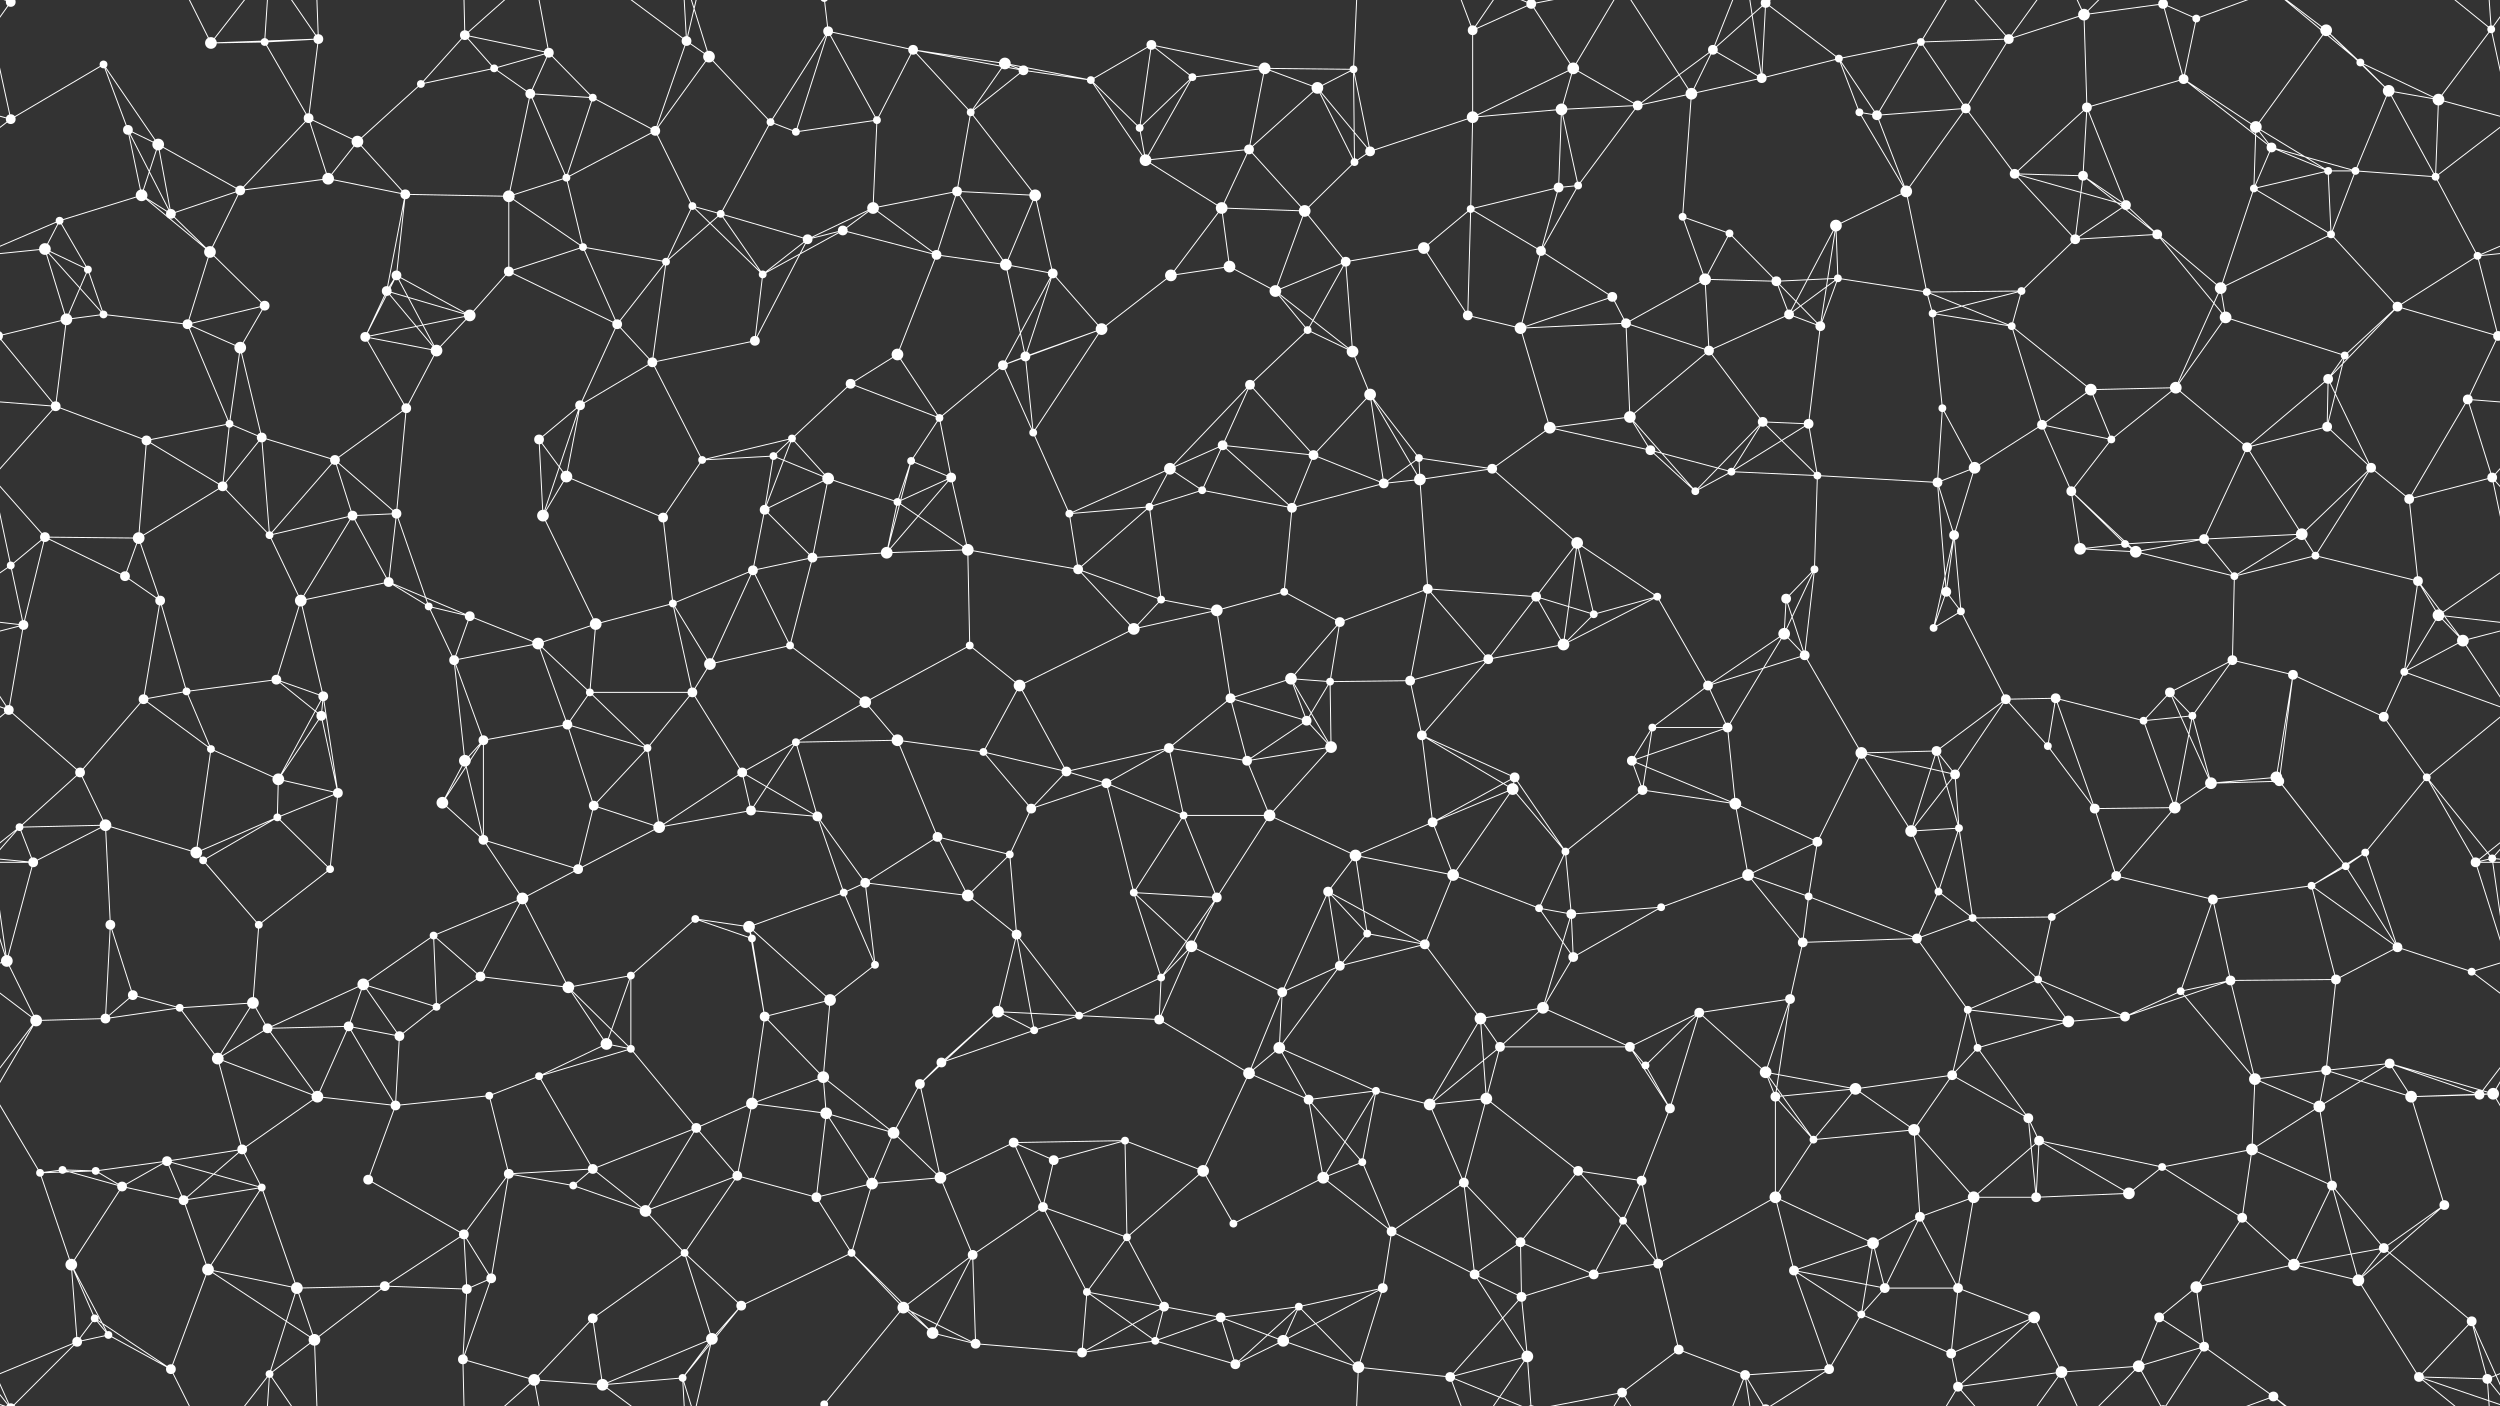 <svg xmlns="http://www.w3.org/2000/svg" width="2560" height="1440" fill="#fff"><rect width="100%" height="100%" fill="#333333" stroke="none"/><circle cx="11" cy="2" r="5"/><circle cx="11" cy="1442" r="5"/><circle cx="106" cy="66" r="4"/><circle cx="216" cy="44" r="6"/><circle cx="271" cy="43" r="4"/><circle cx="326" cy="40" r="5"/><circle cx="476" cy="36" r="5"/><circle cx="506" cy="70" r="4"/><circle cx="562" cy="54" r="5"/><circle cx="703" cy="42" r="5"/><circle cx="726" cy="58" r="6"/><circle cx="848" cy="32" r="5"/><circle cx="935" cy="51" r="5"/><circle cx="1029" cy="65" r="6"/><circle cx="1048" cy="72" r="5"/><circle cx="1179" cy="46" r="5"/><circle cx="1221" cy="79" r="4"/><circle cx="1295" cy="70" r="6"/><circle cx="1386" cy="71" r="4"/><circle cx="1508" cy="31" r="5"/><circle cx="1568" cy="4" r="5"/><circle cx="1568" cy="1444" r="5"/><circle cx="1611" cy="70" r="6"/><circle cx="1754" cy="51" r="5"/><circle cx="1808" cy="3" r="5"/><circle cx="1808" cy="1443" r="5"/><circle cx="1883" cy="60" r="4"/><circle cx="1967" cy="43" r="4"/><circle cx="2057" cy="40" r="5"/><circle cx="2134" cy="15" r="6"/><circle cx="2215" cy="4" r="5"/><circle cx="2215" cy="1444" r="5"/><circle cx="2249" cy="19" r="4"/><circle cx="2382" cy="31" r="6"/><circle cx="2417" cy="64" r="4"/><circle cx="2551" cy="30" r="4"/><circle cx="11" cy="122" r="5"/><circle cx="131" cy="133" r="5"/><circle cx="162" cy="148" r="6"/><circle cx="316" cy="121" r="5"/><circle cx="366" cy="145" r="6"/><circle cx="431" cy="86" r="4"/><circle cx="543" cy="96" r="5"/><circle cx="607" cy="100" r="4"/><circle cx="671" cy="134" r="5"/><circle cx="789" cy="125" r="4"/><circle cx="815" cy="135" r="4"/><circle cx="898" cy="123" r="4"/><circle cx="994" cy="115" r="4"/><circle cx="1117" cy="82" r="4"/><circle cx="1167" cy="131" r="4"/><circle cx="1279" cy="153" r="5"/><circle cx="1349" cy="90" r="6"/><circle cx="1403" cy="155" r="5"/><circle cx="1508" cy="120" r="6"/><circle cx="1599" cy="112" r="6"/><circle cx="1677" cy="108" r="5"/><circle cx="1732" cy="96" r="6"/><circle cx="1804" cy="80" r="5"/><circle cx="1904" cy="115" r="4"/><circle cx="1922" cy="118" r="5"/><circle cx="2013" cy="111" r="5"/><circle cx="2137" cy="110" r="5"/><circle cx="2236" cy="81" r="5"/><circle cx="2310" cy="130" r="6"/><circle cx="2326" cy="151" r="5"/><circle cx="2446" cy="93" r="6"/><circle cx="2497" cy="102" r="6"/><circle cx="61" cy="226" r="4"/><circle cx="145" cy="200" r="6"/><circle cx="175" cy="219" r="5"/><circle cx="246" cy="195" r="5"/><circle cx="336" cy="183" r="6"/><circle cx="415" cy="199" r="5"/><circle cx="521" cy="201" r="6"/><circle cx="580" cy="182" r="4"/><circle cx="709" cy="211" r="4"/><circle cx="738" cy="219" r="4"/><circle cx="863" cy="236" r="5"/><circle cx="894" cy="213" r="6"/><circle cx="980" cy="196" r="5"/><circle cx="1060" cy="200" r="6"/><circle cx="1173" cy="164" r="6"/><circle cx="1251" cy="213" r="6"/><circle cx="1336" cy="216" r="6"/><circle cx="1387" cy="166" r="4"/><circle cx="1506" cy="214" r="4"/><circle cx="1596" cy="192" r="5"/><circle cx="1616" cy="190" r="4"/><circle cx="1723" cy="222" r="4"/><circle cx="1771" cy="239" r="4"/><circle cx="1880" cy="231" r="6"/><circle cx="1952" cy="196" r="6"/><circle cx="2063" cy="178" r="5"/><circle cx="2133" cy="180" r="5"/><circle cx="2177" cy="210" r="5"/><circle cx="2308" cy="193" r="4"/><circle cx="2384" cy="175" r="4"/><circle cx="2412" cy="175" r="4"/><circle cx="2494" cy="181" r="4"/><circle cx="46" cy="255" r="6"/><circle cx="90" cy="276" r="4"/><circle cx="215" cy="258" r="6"/><circle cx="271" cy="313" r="5"/><circle cx="396" cy="298" r="5"/><circle cx="406" cy="282" r="5"/><circle cx="521" cy="278" r="5"/><circle cx="597" cy="253" r="4"/><circle cx="682" cy="268" r="4"/><circle cx="781" cy="281" r="4"/><circle cx="827" cy="245" r="5"/><circle cx="959" cy="261" r="5"/><circle cx="1030" cy="271" r="6"/><circle cx="1078" cy="280" r="5"/><circle cx="1199" cy="282" r="6"/><circle cx="1259" cy="273" r="6"/><circle cx="1306" cy="298" r="6"/><circle cx="1378" cy="268" r="5"/><circle cx="1458" cy="254" r="6"/><circle cx="1578" cy="257" r="5"/><circle cx="1651" cy="304" r="5"/><circle cx="1746" cy="286" r="6"/><circle cx="1819" cy="288" r="5"/><circle cx="1882" cy="285" r="4"/><circle cx="1973" cy="299" r="4"/><circle cx="2070" cy="298" r="4"/><circle cx="2125" cy="245" r="5"/><circle cx="2209" cy="240" r="5"/><circle cx="2274" cy="295" r="6"/><circle cx="2387" cy="240" r="4"/><circle cx="2455" cy="314" r="5"/><circle cx="2537" cy="262" r="4"/><circle cx="68" cy="327" r="6"/><circle cx="106" cy="322" r="4"/><circle cx="192" cy="332" r="5"/><circle cx="246" cy="356" r="6"/><circle cx="374" cy="345" r="5"/><circle cx="447" cy="359" r="6"/><circle cx="481" cy="323" r="6"/><circle cx="632" cy="332" r="5"/><circle cx="668" cy="371" r="5"/><circle cx="773" cy="349" r="5"/><circle cx="871" cy="393" r="5"/><circle cx="919" cy="363" r="6"/><circle cx="1027" cy="374" r="5"/><circle cx="1050" cy="365" r="5"/><circle cx="1128" cy="337" r="6"/><circle cx="1280" cy="394" r="5"/><circle cx="1339" cy="338" r="4"/><circle cx="1385" cy="360" r="6"/><circle cx="1503" cy="323" r="5"/><circle cx="1557" cy="336" r="6"/><circle cx="1665" cy="331" r="5"/><circle cx="1750" cy="359" r="5"/><circle cx="1832" cy="322" r="5"/><circle cx="1864" cy="334" r="5"/><circle cx="1979" cy="321" r="4"/><circle cx="2060" cy="334" r="4"/><circle cx="2141" cy="399" r="6"/><circle cx="2228" cy="397" r="6"/><circle cx="2279" cy="325" r="6"/><circle cx="2384" cy="388" r="5"/><circle cx="2401" cy="364" r="4"/><circle cx="2558" cy="344" r="5"/><circle cx="-2" cy="344" r="5"/><circle cx="57" cy="416" r="5"/><circle cx="150" cy="451" r="5"/><circle cx="235" cy="434" r="4"/><circle cx="268" cy="448" r="5"/><circle cx="343" cy="471" r="5"/><circle cx="416" cy="418" r="5"/><circle cx="552" cy="450" r="5"/><circle cx="594" cy="415" r="5"/><circle cx="719" cy="471" r="4"/><circle cx="792" cy="467" r="4"/><circle cx="811" cy="449" r="4"/><circle cx="933" cy="472" r="4"/><circle cx="962" cy="428" r="4"/><circle cx="1058" cy="443" r="4"/><circle cx="1198" cy="480" r="6"/><circle cx="1252" cy="456" r="5"/><circle cx="1345" cy="466" r="5"/><circle cx="1403" cy="404" r="6"/><circle cx="1453" cy="469" r="4"/><circle cx="1587" cy="438" r="6"/><circle cx="1669" cy="427" r="6"/><circle cx="1690" cy="461" r="5"/><circle cx="1805" cy="432" r="5"/><circle cx="1852" cy="434" r="5"/><circle cx="1989" cy="418" r="4"/><circle cx="2022" cy="479" r="6"/><circle cx="2091" cy="435" r="5"/><circle cx="2162" cy="450" r="4"/><circle cx="2301" cy="458" r="5"/><circle cx="2383" cy="437" r="5"/><circle cx="2428" cy="479" r="5"/><circle cx="2527" cy="409" r="5"/><circle cx="46" cy="550" r="5"/><circle cx="142" cy="551" r="6"/><circle cx="228" cy="498" r="5"/><circle cx="276" cy="548" r="4"/><circle cx="361" cy="528" r="5"/><circle cx="406" cy="526" r="5"/><circle cx="556" cy="528" r="6"/><circle cx="580" cy="488" r="6"/><circle cx="679" cy="530" r="5"/><circle cx="783" cy="522" r="5"/><circle cx="848" cy="490" r="6"/><circle cx="919" cy="514" r="4"/><circle cx="974" cy="489" r="5"/><circle cx="1095" cy="526" r="4"/><circle cx="1177" cy="519" r="4"/><circle cx="1231" cy="502" r="4"/><circle cx="1323" cy="520" r="5"/><circle cx="1417" cy="495" r="5"/><circle cx="1454" cy="491" r="6"/><circle cx="1528" cy="480" r="5"/><circle cx="1615" cy="556" r="6"/><circle cx="1736" cy="503" r="4"/><circle cx="1773" cy="483" r="4"/><circle cx="1861" cy="487" r="4"/><circle cx="1984" cy="494" r="5"/><circle cx="2001" cy="548" r="5"/><circle cx="2121" cy="503" r="5"/><circle cx="2176" cy="557" r="4"/><circle cx="2257" cy="552" r="5"/><circle cx="2357" cy="547" r="6"/><circle cx="2467" cy="511" r="5"/><circle cx="2552" cy="489" r="5"/><circle cx="11" cy="579" r="4"/><circle cx="128" cy="590" r="5"/><circle cx="164" cy="615" r="5"/><circle cx="308" cy="615" r="6"/><circle cx="398" cy="596" r="5"/><circle cx="439" cy="621" r="4"/><circle cx="481" cy="631" r="5"/><circle cx="610" cy="639" r="6"/><circle cx="689" cy="618" r="4"/><circle cx="771" cy="584" r="5"/><circle cx="832" cy="571" r="5"/><circle cx="908" cy="566" r="6"/><circle cx="991" cy="563" r="6"/><circle cx="1104" cy="583" r="5"/><circle cx="1189" cy="614" r="4"/><circle cx="1246" cy="625" r="6"/><circle cx="1315" cy="606" r="4"/><circle cx="1372" cy="637" r="5"/><circle cx="1462" cy="603" r="5"/><circle cx="1573" cy="611" r="5"/><circle cx="1632" cy="629" r="4"/><circle cx="1697" cy="611" r="4"/><circle cx="1829" cy="613" r="5"/><circle cx="1858" cy="583" r="4"/><circle cx="1993" cy="606" r="5"/><circle cx="2008" cy="626" r="4"/><circle cx="2130" cy="562" r="6"/><circle cx="2187" cy="565" r="6"/><circle cx="2288" cy="590" r="4"/><circle cx="2371" cy="569" r="4"/><circle cx="2476" cy="595" r="5"/><circle cx="2497" cy="630" r="6"/><circle cx="24" cy="640" r="5"/><circle cx="147" cy="716" r="5"/><circle cx="191" cy="708" r="4"/><circle cx="283" cy="696" r="5"/><circle cx="331" cy="713" r="5"/><circle cx="465" cy="676" r="5"/><circle cx="551" cy="659" r="6"/><circle cx="604" cy="709" r="4"/><circle cx="709" cy="709" r="5"/><circle cx="727" cy="680" r="6"/><circle cx="809" cy="661" r="4"/><circle cx="886" cy="719" r="6"/><circle cx="993" cy="661" r="4"/><circle cx="1044" cy="702" r="6"/><circle cx="1161" cy="644" r="6"/><circle cx="1260" cy="715" r="5"/><circle cx="1322" cy="695" r="6"/><circle cx="1362" cy="698" r="4"/><circle cx="1444" cy="697" r="5"/><circle cx="1524" cy="675" r="5"/><circle cx="1601" cy="660" r="6"/><circle cx="1749" cy="702" r="5"/><circle cx="1827" cy="649" r="6"/><circle cx="1848" cy="671" r="5"/><circle cx="1980" cy="643" r="4"/><circle cx="2054" cy="716" r="5"/><circle cx="2105" cy="715" r="5"/><circle cx="2222" cy="709" r="5"/><circle cx="2286" cy="676" r="5"/><circle cx="2348" cy="691" r="5"/><circle cx="2462" cy="688" r="4"/><circle cx="2522" cy="656" r="6"/><circle cx="9" cy="727" r="5"/><circle cx="82" cy="791" r="5"/><circle cx="216" cy="767" r="4"/><circle cx="285" cy="798" r="6"/><circle cx="329" cy="733" r="5"/><circle cx="476" cy="779" r="6"/><circle cx="495" cy="758" r="5"/><circle cx="581" cy="742" r="5"/><circle cx="663" cy="766" r="4"/><circle cx="760" cy="791" r="5"/><circle cx="815" cy="760" r="4"/><circle cx="919" cy="758" r="6"/><circle cx="1007" cy="770" r="4"/><circle cx="1092" cy="790" r="5"/><circle cx="1197" cy="766" r="5"/><circle cx="1277" cy="779" r="5"/><circle cx="1338" cy="738" r="5"/><circle cx="1363" cy="765" r="6"/><circle cx="1456" cy="753" r="5"/><circle cx="1551" cy="796" r="5"/><circle cx="1671" cy="779" r="5"/><circle cx="1692" cy="745" r="4"/><circle cx="1769" cy="745" r="5"/><circle cx="1906" cy="771" r="6"/><circle cx="1983" cy="769" r="5"/><circle cx="2002" cy="793" r="5"/><circle cx="2097" cy="764" r="4"/><circle cx="2195" cy="738" r="4"/><circle cx="2245" cy="733" r="4"/><circle cx="2331" cy="796" r="6"/><circle cx="2441" cy="734" r="5"/><circle cx="2485" cy="796" r="4"/><circle cx="20" cy="847" r="4"/><circle cx="108" cy="845" r="6"/><circle cx="201" cy="873" r="6"/><circle cx="284" cy="837" r="4"/><circle cx="346" cy="812" r="5"/><circle cx="453" cy="822" r="6"/><circle cx="495" cy="860" r="5"/><circle cx="608" cy="825" r="5"/><circle cx="675" cy="847" r="6"/><circle cx="769" cy="830" r="5"/><circle cx="837" cy="836" r="5"/><circle cx="960" cy="857" r="5"/><circle cx="1034" cy="875" r="4"/><circle cx="1056" cy="828" r="5"/><circle cx="1133" cy="802" r="5"/><circle cx="1212" cy="835" r="4"/><circle cx="1300" cy="835" r="6"/><circle cx="1388" cy="876" r="6"/><circle cx="1467" cy="842" r="5"/><circle cx="1549" cy="808" r="6"/><circle cx="1603" cy="872" r="4"/><circle cx="1682" cy="809" r="5"/><circle cx="1777" cy="823" r="6"/><circle cx="1861" cy="862" r="5"/><circle cx="1957" cy="851" r="6"/><circle cx="2006" cy="848" r="4"/><circle cx="2145" cy="828" r="5"/><circle cx="2227" cy="827" r="6"/><circle cx="2264" cy="802" r="6"/><circle cx="2334" cy="800" r="5"/><circle cx="2422" cy="873" r="4"/><circle cx="2552" cy="879" r="4"/><circle cx="34" cy="883" r="5"/><circle cx="113" cy="947" r="5"/><circle cx="208" cy="881" r="4"/><circle cx="265" cy="947" r="4"/><circle cx="338" cy="890" r="4"/><circle cx="444" cy="958" r="4"/><circle cx="535" cy="920" r="6"/><circle cx="592" cy="890" r="5"/><circle cx="712" cy="941" r="4"/><circle cx="767" cy="949" r="6"/><circle cx="864" cy="914" r="4"/><circle cx="886" cy="904" r="5"/><circle cx="991" cy="917" r="6"/><circle cx="1041" cy="957" r="5"/><circle cx="1161" cy="914" r="4"/><circle cx="1246" cy="919" r="5"/><circle cx="1360" cy="913" r="5"/><circle cx="1400" cy="956" r="4"/><circle cx="1488" cy="896" r="6"/><circle cx="1576" cy="930" r="4"/><circle cx="1609" cy="936" r="5"/><circle cx="1701" cy="929" r="4"/><circle cx="1790" cy="896" r="6"/><circle cx="1852" cy="918" r="4"/><circle cx="1985" cy="913" r="4"/><circle cx="2020" cy="940" r="4"/><circle cx="2101" cy="939" r="4"/><circle cx="2167" cy="897" r="5"/><circle cx="2266" cy="921" r="5"/><circle cx="2367" cy="907" r="4"/><circle cx="2402" cy="887" r="4"/><circle cx="2535" cy="883" r="5"/><circle cx="7" cy="984" r="6"/><circle cx="136" cy="1019" r="5"/><circle cx="184" cy="1032" r="4"/><circle cx="259" cy="1027" r="6"/><circle cx="372" cy="1008" r="6"/><circle cx="447" cy="1031" r="4"/><circle cx="492" cy="1000" r="5"/><circle cx="582" cy="1011" r="6"/><circle cx="646" cy="999" r="4"/><circle cx="770" cy="961" r="4"/><circle cx="850" cy="1024" r="6"/><circle cx="896" cy="988" r="4"/><circle cx="1022" cy="1036" r="6"/><circle cx="1105" cy="1040" r="4"/><circle cx="1189" cy="1001" r="4"/><circle cx="1220" cy="969" r="6"/><circle cx="1313" cy="1016" r="5"/><circle cx="1372" cy="989" r="5"/><circle cx="1459" cy="967" r="5"/><circle cx="1580" cy="1032" r="6"/><circle cx="1611" cy="980" r="5"/><circle cx="1740" cy="1037" r="5"/><circle cx="1833" cy="1023" r="5"/><circle cx="1846" cy="965" r="5"/><circle cx="1963" cy="961" r="5"/><circle cx="2015" cy="1034" r="4"/><circle cx="2087" cy="1003" r="4"/><circle cx="2233" cy="1015" r="4"/><circle cx="2284" cy="1004" r="5"/><circle cx="2392" cy="1003" r="5"/><circle cx="2455" cy="970" r="5"/><circle cx="2531" cy="995" r="4"/><circle cx="37" cy="1045" r="6"/><circle cx="108" cy="1043" r="5"/><circle cx="223" cy="1084" r="6"/><circle cx="274" cy="1053" r="5"/><circle cx="357" cy="1051" r="5"/><circle cx="409" cy="1061" r="5"/><circle cx="552" cy="1102" r="4"/><circle cx="621" cy="1069" r="6"/><circle cx="646" cy="1074" r="4"/><circle cx="783" cy="1041" r="5"/><circle cx="843" cy="1103" r="6"/><circle cx="942" cy="1110" r="5"/><circle cx="964" cy="1088" r="5"/><circle cx="1059" cy="1055" r="4"/><circle cx="1187" cy="1044" r="5"/><circle cx="1279" cy="1099" r="6"/><circle cx="1310" cy="1073" r="6"/><circle cx="1409" cy="1117" r="4"/><circle cx="1516" cy="1043" r="6"/><circle cx="1536" cy="1072" r="5"/><circle cx="1669" cy="1072" r="5"/><circle cx="1685" cy="1091" r="4"/><circle cx="1808" cy="1098" r="6"/><circle cx="1900" cy="1115" r="6"/><circle cx="1999" cy="1101" r="5"/><circle cx="2025" cy="1073" r="4"/><circle cx="2118" cy="1046" r="6"/><circle cx="2176" cy="1041" r="5"/><circle cx="2309" cy="1105" r="6"/><circle cx="2382" cy="1096" r="5"/><circle cx="2447" cy="1089" r="5"/><circle cx="2553" cy="1120" r="6"/><circle cx="64" cy="1198" r="4"/><circle cx="98" cy="1199" r="4"/><circle cx="171" cy="1189" r="5"/><circle cx="248" cy="1177" r="5"/><circle cx="325" cy="1123" r="6"/><circle cx="405" cy="1132" r="5"/><circle cx="501" cy="1122" r="4"/><circle cx="607" cy="1197" r="5"/><circle cx="713" cy="1155" r="5"/><circle cx="770" cy="1130" r="6"/><circle cx="846" cy="1140" r="6"/><circle cx="915" cy="1160" r="6"/><circle cx="1038" cy="1170" r="5"/><circle cx="1079" cy="1188" r="5"/><circle cx="1152" cy="1168" r="4"/><circle cx="1232" cy="1199" r="6"/><circle cx="1340" cy="1126" r="5"/><circle cx="1395" cy="1190" r="4"/><circle cx="1464" cy="1131" r="6"/><circle cx="1522" cy="1125" r="6"/><circle cx="1616" cy="1199" r="5"/><circle cx="1710" cy="1135" r="5"/><circle cx="1818" cy="1123" r="5"/><circle cx="1857" cy="1167" r="4"/><circle cx="1960" cy="1157" r="6"/><circle cx="2077" cy="1145" r="5"/><circle cx="2088" cy="1168" r="5"/><circle cx="2214" cy="1195" r="4"/><circle cx="2306" cy="1177" r="6"/><circle cx="2375" cy="1133" r="6"/><circle cx="2469" cy="1123" r="6"/><circle cx="2539" cy="1121" r="5"/><circle cx="41" cy="1201" r="4"/><circle cx="125" cy="1215" r="5"/><circle cx="188" cy="1229" r="5"/><circle cx="268" cy="1216" r="4"/><circle cx="377" cy="1208" r="5"/><circle cx="475" cy="1264" r="5"/><circle cx="521" cy="1202" r="5"/><circle cx="587" cy="1214" r="4"/><circle cx="661" cy="1240" r="6"/><circle cx="755" cy="1204" r="5"/><circle cx="836" cy="1226" r="5"/><circle cx="893" cy="1212" r="6"/><circle cx="963" cy="1206" r="6"/><circle cx="1068" cy="1236" r="5"/><circle cx="1154" cy="1267" r="4"/><circle cx="1263" cy="1253" r="4"/><circle cx="1355" cy="1206" r="6"/><circle cx="1425" cy="1261" r="5"/><circle cx="1499" cy="1211" r="5"/><circle cx="1557" cy="1272" r="5"/><circle cx="1662" cy="1250" r="4"/><circle cx="1681" cy="1209" r="5"/><circle cx="1818" cy="1226" r="6"/><circle cx="1918" cy="1273" r="6"/><circle cx="1966" cy="1246" r="5"/><circle cx="2021" cy="1226" r="6"/><circle cx="2085" cy="1226" r="5"/><circle cx="2180" cy="1222" r="6"/><circle cx="2296" cy="1247" r="5"/><circle cx="2388" cy="1214" r="5"/><circle cx="2441" cy="1278" r="5"/><circle cx="2503" cy="1234" r="5"/><circle cx="73" cy="1295" r="6"/><circle cx="97" cy="1350" r="4"/><circle cx="213" cy="1300" r="6"/><circle cx="304" cy="1319" r="6"/><circle cx="394" cy="1317" r="5"/><circle cx="478" cy="1320" r="5"/><circle cx="503" cy="1309" r="5"/><circle cx="607" cy="1350" r="5"/><circle cx="701" cy="1283" r="4"/><circle cx="759" cy="1337" r="5"/><circle cx="872" cy="1283" r="4"/><circle cx="925" cy="1339" r="6"/><circle cx="996" cy="1285" r="5"/><circle cx="1113" cy="1323" r="4"/><circle cx="1192" cy="1338" r="5"/><circle cx="1250" cy="1349" r="5"/><circle cx="1330" cy="1338" r="4"/><circle cx="1416" cy="1319" r="5"/><circle cx="1510" cy="1305" r="5"/><circle cx="1558" cy="1328" r="5"/><circle cx="1632" cy="1305" r="5"/><circle cx="1698" cy="1294" r="5"/><circle cx="1837" cy="1301" r="5"/><circle cx="1906" cy="1346" r="4"/><circle cx="1930" cy="1319" r="5"/><circle cx="2005" cy="1319" r="5"/><circle cx="2083" cy="1349" r="6"/><circle cx="2211" cy="1349" r="5"/><circle cx="2249" cy="1318" r="6"/><circle cx="2349" cy="1295" r="6"/><circle cx="2415" cy="1311" r="6"/><circle cx="2531" cy="1353" r="5"/><circle cx="79" cy="1374" r="5"/><circle cx="111" cy="1367" r="4"/><circle cx="175" cy="1402" r="5"/><circle cx="276" cy="1407" r="4"/><circle cx="322" cy="1372" r="6"/><circle cx="474" cy="1392" r="5"/><circle cx="547" cy="1413" r="6"/><circle cx="617" cy="1418" r="6"/><circle cx="699" cy="1411" r="4"/><circle cx="729" cy="1371" r="6"/><circle cx="844" cy="1438" r="4"/><circle cx="844" cy="-2" r="4"/><circle cx="955" cy="1365" r="6"/><circle cx="999" cy="1376" r="5"/><circle cx="1108" cy="1385" r="5"/><circle cx="1183" cy="1373" r="4"/><circle cx="1265" cy="1397" r="5"/><circle cx="1314" cy="1373" r="6"/><circle cx="1391" cy="1400" r="6"/><circle cx="1485" cy="1410" r="5"/><circle cx="1564" cy="1389" r="6"/><circle cx="1661" cy="1426" r="5"/><circle cx="1719" cy="1382" r="5"/><circle cx="1787" cy="1408" r="5"/><circle cx="1873" cy="1402" r="5"/><circle cx="1998" cy="1386" r="5"/><circle cx="2005" cy="1420" r="5"/><circle cx="2111" cy="1405" r="6"/><circle cx="2190" cy="1399" r="6"/><circle cx="2257" cy="1379" r="5"/><circle cx="2328" cy="1430" r="5"/><circle cx="2477" cy="1410" r="5"/><circle cx="2547" cy="1412" r="5"/><path stroke="#fff" d="M11 2L-9 30M11 2L-29 -87M11 2L79 -66M11 2L-83 -30M11 2L-13 -28M2571 2L2551 30M2571 2L2531 -87M2571 2L2477 -30M2571 2L2547 -28M11 1442L-29 1353M11 1442L79 1374M11 1442L-83 1410M11 1442L-13 1412M2571 1442L2531 1353M2571 1442L2477 1410M2571 1442L2547 1412M106 66L11 122M106 66L131 133M106 66L162 148M216 44L271 43M216 44L326 40M216 44L175 -38M216 44L276 -33M216 1484L175 1402M216 1484L276 1407M271 43L326 40M271 43L316 121M271 43L276 -33M271 1483L276 1407M326 40L316 121M326 40L276 -33M326 40L322 -68M326 1480L276 1407M326 1480L322 1372M476 36L506 70M476 36L562 54M476 36L431 86M476 36L474 -48M476 36L547 -27M476 1476L474 1392M476 1476L547 1413M506 70L562 54M506 70L431 86M506 70L543 96M562 54L543 96M562 54L607 100M562 54L547 -27M562 1494L547 1413M703 42L726 58M703 42L671 134M703 42L617 -22M703 42L699 -29M703 42L729 -69M703 1482L617 1418M703 1482L699 1411M703 1482L729 1371M726 58L671 134M726 58L789 125M726 58L699 -29M726 1498L699 1411M848 32L935 51M848 32L789 125M848 32L815 135M848 32L898 123M848 32L844 -2M848 1472L844 1438M935 51L1029 65M935 51L1048 72M935 51L898 123M935 51L994 115M1029 65L1048 72M1029 65L994 115M1029 65L1117 82M1048 72L994 115M1048 72L1117 82M1179 46L1221 79M1179 46L1295 70M1179 46L1117 82M1179 46L1167 131M1221 79L1295 70M1221 79L1167 131M1221 79L1173 164M1295 70L1386 71M1295 70L1279 153M1295 70L1349 90M1386 71L1349 90M1386 71L1403 155M1386 71L1387 166M1386 71L1391 -40M1386 1511L1391 1400M1508 31L1568 4M1508 31L1508 120M1508 31L1485 -30M1508 31L1564 -51M1508 1471L1485 1410M1508 1471L1564 1389M1568 4L1611 70M1568 4L1485 -30M1568 4L1564 -51M1568 4L1661 -14M1568 1444L1485 1410M1568 1444L1564 1389M1568 1444L1661 1426M1611 70L1508 120M1611 70L1599 112M1611 70L1677 108M1611 70L1661 -14M1611 1510L1661 1426M1754 51L1808 3M1754 51L1677 108M1754 51L1732 96M1754 51L1804 80M1754 51L1787 -32M1754 1491L1787 1408M1808 3L1883 60M1808 3L1804 80M1808 3L1787 -32M1808 3L1873 -38M1808 1443L1787 1408M1808 1443L1873 1402M1883 60L1967 43M1883 60L1804 80M1883 60L1904 115M1883 60L1922 118M1967 43L2057 40M1967 43L1922 118M1967 43L2013 111M1967 43L2005 -20M1967 1483L2005 1420M2057 40L2134 15M2057 40L2013 111M2057 40L2005 -20M2057 40L2111 -35M2057 1480L2005 1420M2057 1480L2111 1405M2134 15L2215 4M2134 15L2137 110M2134 15L2111 -35M2134 15L2190 -41M2134 1455L2111 1405M2134 1455L2190 1399M2215 4L2249 19M2215 4L2236 81M2215 4L2190 -41M2215 4L2257 -61M2215 1444L2190 1399M2215 1444L2257 1379M2249 19L2236 81M2249 19L2328 -10M2249 1459L2328 1430M2382 31L2417 64M2382 31L2310 130M2382 31L2446 93M2382 31L2328 -10M2382 1471L2328 1430M2417 64L2446 93M2417 64L2497 102M2417 64L2328 -10M2417 1504L2328 1430M2551 30L2571 122M2551 30L2497 102M2551 30L2477 -30M2551 30L2547 -28M-9 30L11 122M2551 1470L2477 1410M2551 1470L2547 1412M11 122L-63 102M11 122L-66 181M2571 122L2497 102M2571 122L2494 181M131 133L162 148M131 133L145 200M131 133L175 219M162 148L145 200M162 148L175 219M162 148L246 195M316 121L366 145M316 121L246 195M316 121L336 183M366 145L431 86M366 145L336 183M366 145L415 199M543 96L607 100M543 96L521 201M543 96L580 182M607 100L671 134M607 100L580 182M671 134L580 182M671 134L709 211M789 125L815 135M789 125L738 219M815 135L898 123M898 123L894 213M994 115L980 196M994 115L1060 200M1117 82L1167 131M1117 82L1173 164M1167 131L1173 164M1279 153L1349 90M1279 153L1173 164M1279 153L1251 213M1279 153L1336 216M1349 90L1403 155M1349 90L1387 166M1403 155L1508 120M1403 155L1387 166M1508 120L1599 112M1508 120L1506 214M1599 112L1677 108M1599 112L1596 192M1599 112L1616 190M1677 108L1732 96M1677 108L1616 190M1732 96L1804 80M1732 96L1723 222M1732 96L1661 -14M1732 1536L1661 1426M1804 80L1787 -32M1804 1520L1787 1408M1904 115L1922 118M1904 115L1952 196M1922 118L2013 111M1922 118L1952 196M2013 111L1952 196M2013 111L2063 178M2137 110L2236 81M2137 110L2063 178M2137 110L2133 180M2137 110L2177 210M2236 81L2310 130M2236 81L2326 151M2310 130L2326 151M2310 130L2308 193M2310 130L2384 175M2326 151L2308 193M2326 151L2384 175M2326 151L2412 175M2446 93L2497 102M2446 93L2412 175M2446 93L2494 181M2497 102L2494 181M61 226L145 200M61 226L46 255M61 226L90 276M61 226L-23 262M2621 226L2537 262M145 200L175 219M145 200L215 258M175 219L246 195M175 219L215 258M246 195L336 183M246 195L215 258M336 183L415 199M415 199L521 201M415 199L396 298M415 199L406 282M521 201L580 182M521 201L521 278M521 201L597 253M580 182L597 253M709 211L738 219M709 211L682 268M709 211L781 281M738 219L682 268M738 219L781 281M738 219L827 245M863 236L894 213M863 236L781 281M863 236L827 245M863 236L959 261M894 213L980 196M894 213L827 245M894 213L959 261M980 196L1060 200M980 196L959 261M980 196L1030 271M1060 200L1030 271M1060 200L1078 280M1173 164L1251 213M1251 213L1336 216M1251 213L1199 282M1251 213L1259 273M1336 216L1387 166M1336 216L1306 298M1336 216L1378 268M1506 214L1596 192M1506 214L1458 254M1506 214L1578 257M1506 214L1503 323M1596 192L1616 190M1596 192L1578 257M1616 190L1578 257M1723 222L1771 239M1723 222L1746 286M1771 239L1746 286M1771 239L1819 288M1880 231L1952 196M1880 231L1882 285M1880 231L1832 322M1880 231L1864 334M1952 196L1973 299M2063 178L2133 180M2063 178L2177 210M2063 178L2125 245M2133 180L2177 210M2133 180L2125 245M2133 180L2209 240M2177 210L2125 245M2177 210L2209 240M2308 193L2384 175M2308 193L2274 295M2308 193L2387 240M2384 175L2412 175M2384 175L2387 240M2412 175L2494 181M2412 175L2387 240M2494 181L2537 262M46 255L90 276M46 255L-23 262M46 255L68 327M46 255L106 322M2606 255L2537 262M90 276L68 327M90 276L106 322M215 258L271 313M215 258L192 332M271 313L192 332M271 313L246 356M396 298L406 282M396 298L374 345M396 298L447 359M396 298L481 323M406 282L374 345M406 282L447 359M406 282L481 323M521 278L597 253M521 278L481 323M521 278L632 332M597 253L682 268M597 253L632 332M682 268L632 332M682 268L668 371M781 281L827 245M781 281L773 349M827 245L773 349M959 261L1030 271M959 261L919 363M1030 271L1078 280M1030 271L1050 365M1078 280L1027 374M1078 280L1050 365M1078 280L1128 337M1199 282L1259 273M1199 282L1128 337M1259 273L1306 298M1306 298L1378 268M1306 298L1339 338M1306 298L1385 360M1378 268L1458 254M1378 268L1339 338M1378 268L1385 360M1458 254L1503 323M1578 257L1651 304M1578 257L1557 336M1651 304L1557 336M1651 304L1665 331M1746 286L1819 288M1746 286L1665 331M1746 286L1750 359M1819 288L1882 285M1819 288L1832 322M1819 288L1864 334M1882 285L1973 299M1882 285L1832 322M1882 285L1864 334M1973 299L2070 298M1973 299L1979 321M1973 299L2060 334M2070 298L2125 245M2070 298L1979 321M2070 298L2060 334M2125 245L2209 240M2209 240L2274 295M2209 240L2279 325M2274 295L2387 240M2274 295L2228 397M2274 295L2279 325M2387 240L2455 314M2455 314L2537 262M2455 314L2384 388M2455 314L2401 364M2455 314L2558 344M2537 262L2558 344M68 327L106 322M68 327L-2 344M68 327L57 416M2628 327L2558 344M106 322L192 332M192 332L246 356M192 332L235 434M246 356L235 434M246 356L268 448M374 345L447 359M374 345L481 323M374 345L416 418M447 359L481 323M447 359L416 418M632 332L668 371M632 332L594 415M668 371L773 349M668 371L594 415M668 371L719 471M871 393L919 363M871 393L811 449M871 393L962 428M919 363L962 428M1027 374L1050 365M1027 374L1128 337M1027 374L962 428M1027 374L1058 443M1050 365L1128 337M1050 365L1058 443M1128 337L1058 443M1280 394L1339 338M1280 394L1198 480M1280 394L1252 456M1280 394L1345 466M1339 338L1385 360M1385 360L1403 404M1503 323L1557 336M1557 336L1665 331M1557 336L1587 438M1665 331L1750 359M1665 331L1669 427M1750 359L1832 322M1750 359L1669 427M1750 359L1805 432M1832 322L1864 334M1864 334L1852 434M1979 321L2060 334M1979 321L1989 418M2060 334L2141 399M2060 334L2091 435M2141 399L2228 397M2141 399L2091 435M2141 399L2162 450M2228 397L2279 325M2228 397L2162 450M2228 397L2301 458M2279 325L2401 364M2384 388L2401 364M2384 388L2301 458M2384 388L2383 437M2384 388L2428 479M2401 364L2383 437M2558 344L2617 416M2558 344L2527 409M-2 344L57 416M57 416L150 451M57 416L-33 409M57 416L-8 489M2617 416L2527 409M2617 416L2552 489M150 451L235 434M150 451L142 551M150 451L228 498M235 434L268 448M235 434L228 498M268 448L343 471M268 448L228 498M268 448L276 548M343 471L416 418M343 471L276 548M343 471L361 528M343 471L406 526M416 418L406 526M552 450L594 415M552 450L556 528M552 450L580 488M594 415L556 528M594 415L580 488M719 471L792 467M719 471L811 449M719 471L679 530M792 467L811 449M792 467L783 522M792 467L848 490M811 449L783 522M811 449L848 490M933 472L962 428M933 472L919 514M933 472L974 489M933 472L908 566M962 428L974 489M1058 443L1095 526M1198 480L1252 456M1198 480L1095 526M1198 480L1177 519M1198 480L1231 502M1252 456L1345 466M1252 456L1231 502M1252 456L1323 520M1345 466L1403 404M1345 466L1323 520M1345 466L1417 495M1403 404L1453 469M1403 404L1417 495M1403 404L1454 491M1453 469L1417 495M1453 469L1454 491M1453 469L1528 480M1587 438L1669 427M1587 438L1690 461M1587 438L1528 480M1669 427L1690 461M1669 427L1736 503M1690 461L1736 503M1690 461L1773 483M1805 432L1852 434M1805 432L1736 503M1805 432L1773 483M1805 432L1861 487M1852 434L1773 483M1852 434L1861 487M1989 418L2022 479M1989 418L1984 494M2022 479L2091 435M2022 479L1984 494M2022 479L2001 548M2091 435L2162 450M2091 435L2121 503M2162 450L2121 503M2301 458L2383 437M2301 458L2257 552M2301 458L2357 547M2383 437L2428 479M2428 479L2357 547M2428 479L2467 511M2428 479L2371 569M2527 409L2467 511M2527 409L2552 489M46 550L142 551M46 550L-8 489M46 550L11 579M46 550L128 590M46 550L24 640M2606 550L2552 489M142 551L228 498M142 551L128 590M142 551L164 615M228 498L276 548M276 548L361 528M276 548L308 615M361 528L406 526M361 528L308 615M361 528L398 596M406 526L398 596M406 526L439 621M556 528L580 488M556 528L610 639M580 488L679 530M679 530L689 618M783 522L848 490M783 522L771 584M783 522L832 571M848 490L919 514M848 490L832 571M919 514L974 489M919 514L908 566M919 514L991 563M974 489L908 566M974 489L991 563M1095 526L1177 519M1095 526L1104 583M1177 519L1231 502M1177 519L1104 583M1177 519L1189 614M1231 502L1323 520M1323 520L1417 495M1323 520L1315 606M1417 495L1454 491M1454 491L1528 480M1454 491L1462 603M1528 480L1615 556M1615 556L1573 611M1615 556L1632 629M1615 556L1697 611M1615 556L1601 660M1736 503L1773 483M1773 483L1861 487M1861 487L1984 494M1861 487L1858 583M1984 494L2001 548M1984 494L1993 606M2001 548L1993 606M2001 548L2008 626M2001 548L1980 643M2121 503L2176 557M2121 503L2130 562M2121 503L2187 565M2176 557L2257 552M2176 557L2130 562M2176 557L2187 565M2257 552L2357 547M2257 552L2187 565M2257 552L2288 590M2357 547L2288 590M2357 547L2371 569M2467 511L2552 489M2467 511L2476 595M2552 489L2571 579M-8 489L11 579M11 579L-63 630M11 579L24 640M2571 579L2497 630M128 590L164 615M164 615L147 716M164 615L191 708M308 615L398 596M308 615L283 696M308 615L331 713M398 596L439 621M398 596L481 631M439 621L481 631M439 621L465 676M481 631L465 676M481 631L551 659M610 639L689 618M610 639L551 659M610 639L604 709M689 618L771 584M689 618L709 709M689 618L727 680M771 584L832 571M771 584L727 680M771 584L809 661M832 571L908 566M832 571L809 661M908 566L991 563M991 563L1104 583M991 563L993 661M1104 583L1189 614M1104 583L1161 644M1189 614L1246 625M1189 614L1161 644M1246 625L1315 606M1246 625L1161 644M1246 625L1260 715M1315 606L1372 637M1372 637L1462 603M1372 637L1322 695M1372 637L1362 698M1462 603L1573 611M1462 603L1444 697M1462 603L1524 675M1573 611L1632 629M1573 611L1524 675M1573 611L1601 660M1632 629L1697 611M1632 629L1601 660M1697 611L1601 660M1697 611L1749 702M1829 613L1858 583M1829 613L1827 649M1829 613L1848 671M1858 583L1827 649M1858 583L1848 671M1993 606L2008 626M1993 606L1980 643M2008 626L1980 643M2008 626L2054 716M2130 562L2187 565M2187 565L2288 590M2288 590L2371 569M2288 590L2286 676M2371 569L2476 595M2476 595L2497 630M2476 595L2462 688M2476 595L2522 656M2497 630L2584 640M2497 630L2462 688M2497 630L2522 656M-63 630L24 640M24 640L-38 656M24 640L9 727M2584 640L2522 656M147 716L191 708M147 716L82 791M147 716L216 767M191 708L283 696M191 708L216 767M283 696L331 713M283 696L329 733M331 713L285 798M331 713L329 733M331 713L346 812M465 676L551 659M465 676L476 779M465 676L495 758M551 659L604 709M551 659L581 742M604 709L709 709M604 709L581 742M604 709L663 766M709 709L727 680M709 709L663 766M709 709L760 791M727 680L809 661M809 661L886 719M886 719L993 661M886 719L815 760M886 719L919 758M993 661L1044 702M1044 702L1161 644M1044 702L1007 770M1044 702L1092 790M1260 715L1322 695M1260 715L1197 766M1260 715L1277 779M1260 715L1338 738M1322 695L1362 698M1322 695L1338 738M1322 695L1363 765M1362 698L1444 697M1362 698L1338 738M1362 698L1363 765M1444 697L1524 675M1444 697L1456 753M1524 675L1601 660M1524 675L1456 753M1749 702L1827 649M1749 702L1848 671M1749 702L1692 745M1749 702L1769 745M1827 649L1848 671M1827 649L1769 745M1848 671L1906 771M2054 716L2105 715M2054 716L1983 769M2054 716L2002 793M2054 716L2097 764M2105 715L2097 764M2105 715L2195 738M2105 715L2145 828M2222 709L2286 676M2222 709L2195 738M2222 709L2245 733M2222 709L2264 802M2286 676L2348 691M2286 676L2245 733M2348 691L2331 796M2348 691L2441 734M2348 691L2334 800M2462 688L2522 656M2462 688L2569 727M2462 688L2441 734M-98 688L9 727M2522 656L2569 727M-38 656L9 727M9 727L82 791M9 727L-75 796M2569 727L2485 796M82 791L20 847M82 791L108 845M216 767L285 798M216 767L201 873M285 798L329 733M285 798L284 837M285 798L346 812M329 733L346 812M476 779L495 758M476 779L453 822M476 779L495 860M495 758L581 742M495 758L453 822M495 758L495 860M581 742L663 766M581 742L608 825M663 766L608 825M663 766L675 847M760 791L815 760M760 791L675 847M760 791L769 830M760 791L837 836M815 760L919 758M815 760L769 830M815 760L837 836M919 758L1007 770M919 758L960 857M1007 770L1092 790M1007 770L1056 828M1092 790L1197 766M1092 790L1056 828M1092 790L1133 802M1197 766L1277 779M1197 766L1133 802M1197 766L1212 835M1277 779L1338 738M1277 779L1363 765M1277 779L1300 835M1338 738L1363 765M1363 765L1300 835M1456 753L1551 796M1456 753L1467 842M1456 753L1549 808M1551 796L1467 842M1551 796L1549 808M1551 796L1603 872M1671 779L1692 745M1671 779L1769 745M1671 779L1682 809M1671 779L1777 823M1692 745L1769 745M1692 745L1682 809M1769 745L1777 823M1906 771L1983 769M1906 771L2002 793M1906 771L1861 862M1906 771L1957 851M1983 769L2002 793M1983 769L1957 851M1983 769L2006 848M2002 793L1957 851M2002 793L2006 848M2097 764L2145 828M2195 738L2245 733M2195 738L2227 827M2245 733L2227 827M2245 733L2264 802M2331 796L2264 802M2331 796L2334 800M2331 796L2402 887M2441 734L2485 796M2485 796L2422 873M2485 796L2552 879M2485 796L2535 883M20 847L108 845M20 847L-8 879M20 847L34 883M20 847L-25 883M2580 847L2552 879M2580 847L2535 883M108 845L201 873M108 845L34 883M108 845L113 947M201 873L284 837M201 873L208 881M201 873L265 947M284 837L346 812M284 837L208 881M284 837L338 890M346 812L338 890M453 822L495 860M495 860L535 920M495 860L592 890M608 825L675 847M608 825L592 890M675 847L769 830M675 847L592 890M769 830L837 836M837 836L864 914M837 836L886 904M960 857L1034 875M960 857L886 904M960 857L991 917M1034 875L1056 828M1034 875L991 917M1034 875L1041 957M1056 828L1133 802M1133 802L1212 835M1133 802L1161 914M1212 835L1300 835M1212 835L1161 914M1212 835L1246 919M1300 835L1388 876M1300 835L1246 919M1388 876L1467 842M1388 876L1360 913M1388 876L1400 956M1388 876L1488 896M1467 842L1549 808M1467 842L1488 896M1549 808L1603 872M1549 808L1488 896M1603 872L1682 809M1603 872L1576 930M1603 872L1609 936M1682 809L1777 823M1777 823L1861 862M1777 823L1790 896M1861 862L1790 896M1861 862L1852 918M1957 851L2006 848M1957 851L1985 913M2006 848L1985 913M2006 848L2020 940M2145 828L2227 827M2145 828L2167 897M2227 827L2264 802M2227 827L2167 897M2264 802L2334 800M2334 800L2402 887M2422 873L2367 907M2422 873L2402 887M2422 873L2455 970M2552 879L2594 883M2552 879L2535 883M2552 879L2567 984M-8 879L34 883M-8 879L7 984M34 883L-25 883M34 883L7 984M2594 883L2535 883M113 947L136 1019M113 947L108 1043M208 881L265 947M265 947L338 890M265 947L259 1027M444 958L535 920M444 958L372 1008M444 958L447 1031M444 958L492 1000M535 920L592 890M535 920L492 1000M535 920L582 1011M712 941L767 949M712 941L646 999M712 941L770 961M767 949L864 914M767 949L770 961M767 949L850 1024M767 949L783 1041M864 914L886 904M864 914L896 988M886 904L991 917M886 904L896 988M991 917L1041 957M1041 957L1022 1036M1041 957L1105 1040M1041 957L1059 1055M1161 914L1246 919M1161 914L1189 1001M1161 914L1220 969M1246 919L1189 1001M1246 919L1220 969M1360 913L1400 956M1360 913L1313 1016M1360 913L1372 989M1360 913L1459 967M1400 956L1372 989M1400 956L1459 967M1488 896L1576 930M1488 896L1459 967M1576 930L1609 936M1576 930L1611 980M1609 936L1701 929M1609 936L1580 1032M1609 936L1611 980M1701 929L1790 896M1701 929L1611 980M1790 896L1852 918M1790 896L1846 965M1852 918L1846 965M1852 918L1963 961M1985 913L2020 940M1985 913L1963 961M2020 940L2101 939M2020 940L1963 961M2020 940L2087 1003M2101 939L2167 897M2101 939L2087 1003M2167 897L2266 921M2266 921L2367 907M2266 921L2233 1015M2266 921L2284 1004M2367 907L2402 887M2367 907L2392 1003M2367 907L2455 970M2402 887L2455 970M2535 883L2567 984M-25 883L7 984M7 984L-29 995M7 984L37 1045M2567 984L2531 995M136 1019L184 1032M136 1019L108 1043M184 1032L259 1027M184 1032L108 1043M184 1032L223 1084M259 1027L223 1084M259 1027L274 1053M372 1008L447 1031M372 1008L274 1053M372 1008L357 1051M372 1008L409 1061M447 1031L492 1000M447 1031L409 1061M492 1000L582 1011M582 1011L646 999M582 1011L621 1069M582 1011L646 1074M646 999L621 1069M646 999L646 1074M770 961L783 1041M850 1024L896 988M850 1024L783 1041M850 1024L843 1103M1022 1036L1105 1040M1022 1036L942 1110M1022 1036L964 1088M1022 1036L1059 1055M1105 1040L1189 1001M1105 1040L1059 1055M1105 1040L1187 1044M1189 1001L1220 969M1189 1001L1187 1044M1220 969L1313 1016M1220 969L1187 1044M1313 1016L1372 989M1313 1016L1279 1099M1313 1016L1310 1073M1372 989L1459 967M1372 989L1310 1073M1459 967L1516 1043M1580 1032L1611 980M1580 1032L1516 1043M1580 1032L1536 1072M1580 1032L1669 1072M1740 1037L1833 1023M1740 1037L1669 1072M1740 1037L1685 1091M1740 1037L1808 1098M1740 1037L1710 1135M1833 1023L1846 965M1833 1023L1808 1098M1833 1023L1818 1123M1846 965L1963 961M1963 961L2015 1034M2015 1034L2087 1003M2015 1034L1999 1101M2015 1034L2025 1073M2015 1034L2118 1046M2087 1003L2118 1046M2087 1003L2176 1041M2233 1015L2284 1004M2233 1015L2176 1041M2233 1015L2309 1105M2284 1004L2392 1003M2284 1004L2176 1041M2284 1004L2309 1105M2392 1003L2455 970M2392 1003L2382 1096M2455 970L2531 995M2531 995L2597 1045M-29 995L37 1045M37 1045L108 1043M37 1045L-7 1120M37 1045L-21 1121M2597 1045L2553 1120M2597 1045L2539 1121M223 1084L274 1053M223 1084L248 1177M223 1084L325 1123M274 1053L357 1051M274 1053L325 1123M357 1051L409 1061M357 1051L325 1123M357 1051L405 1132M409 1061L405 1132M552 1102L621 1069M552 1102L646 1074M552 1102L501 1122M552 1102L607 1197M621 1069L646 1074M646 1074L713 1155M783 1041L843 1103M783 1041L770 1130M843 1103L770 1130M843 1103L846 1140M843 1103L915 1160M942 1110L964 1088M942 1110L915 1160M942 1110L963 1206M964 1088L1059 1055M1187 1044L1279 1099M1279 1099L1310 1073M1279 1099L1232 1199M1279 1099L1340 1126M1310 1073L1409 1117M1310 1073L1340 1126M1409 1117L1340 1126M1409 1117L1395 1190M1409 1117L1464 1131M1409 1117L1355 1206M1516 1043L1536 1072M1516 1043L1464 1131M1516 1043L1522 1125M1536 1072L1669 1072M1536 1072L1464 1131M1536 1072L1522 1125M1669 1072L1685 1091M1669 1072L1710 1135M1685 1091L1710 1135M1808 1098L1900 1115M1808 1098L1818 1123M1808 1098L1857 1167M1900 1115L1999 1101M1900 1115L1818 1123M1900 1115L1857 1167M1900 1115L1960 1157M1999 1101L2025 1073M1999 1101L1960 1157M1999 1101L2077 1145M2025 1073L2118 1046M2025 1073L2077 1145M2118 1046L2176 1041M2309 1105L2382 1096M2309 1105L2306 1177M2309 1105L2375 1133M2382 1096L2447 1089M2382 1096L2375 1133M2382 1096L2469 1123M2447 1089L2553 1120M2447 1089L2375 1133M2447 1089L2469 1123M2447 1089L2539 1121M2553 1120L2469 1123M2553 1120L2539 1121M2553 1120L2601 1201M-7 1120L41 1201M64 1198L98 1199M64 1198L41 1201M64 1198L125 1215M98 1199L171 1189M98 1199L41 1201M98 1199L125 1215M171 1189L248 1177M171 1189L125 1215M171 1189L188 1229M171 1189L268 1216M248 1177L325 1123M248 1177L188 1229M248 1177L268 1216M325 1123L405 1132M405 1132L501 1122M405 1132L377 1208M501 1122L521 1202M607 1197L713 1155M607 1197L521 1202M607 1197L587 1214M607 1197L661 1240M713 1155L770 1130M713 1155L661 1240M713 1155L755 1204M770 1130L846 1140M770 1130L755 1204M846 1140L915 1160M846 1140L836 1226M846 1140L893 1212M915 1160L893 1212M915 1160L963 1206M1038 1170L1079 1188M1038 1170L1152 1168M1038 1170L963 1206M1038 1170L1068 1236M1079 1188L1152 1168M1079 1188L1068 1236M1152 1168L1232 1199M1152 1168L1154 1267M1232 1199L1154 1267M1232 1199L1263 1253M1340 1126L1395 1190M1340 1126L1355 1206M1395 1190L1355 1206M1395 1190L1425 1261M1464 1131L1522 1125M1464 1131L1499 1211M1522 1125L1616 1199M1522 1125L1499 1211M1616 1199L1557 1272M1616 1199L1662 1250M1616 1199L1681 1209M1710 1135L1681 1209M1818 1123L1857 1167M1818 1123L1818 1226M1857 1167L1960 1157M1857 1167L1818 1226M1960 1157L1966 1246M1960 1157L2021 1226M2077 1145L2088 1168M2077 1145L2085 1226M2088 1168L2214 1195M2088 1168L2021 1226M2088 1168L2085 1226M2088 1168L2180 1222M2214 1195L2306 1177M2214 1195L2180 1222M2214 1195L2296 1247M2306 1177L2375 1133M2306 1177L2296 1247M2306 1177L2388 1214M2375 1133L2388 1214M2469 1123L2539 1121M2469 1123L2503 1234M41 1201L73 1295M125 1215L188 1229M125 1215L73 1295M188 1229L268 1216M188 1229L213 1300M268 1216L213 1300M268 1216L304 1319M377 1208L475 1264M475 1264L521 1202M475 1264L394 1317M475 1264L478 1320M475 1264L503 1309M521 1202L587 1214M521 1202L503 1309M587 1214L661 1240M661 1240L755 1204M661 1240L701 1283M755 1204L836 1226M755 1204L701 1283M836 1226L893 1212M836 1226L872 1283M893 1212L963 1206M893 1212L872 1283M963 1206L996 1285M1068 1236L1154 1267M1068 1236L996 1285M1068 1236L1113 1323M1154 1267L1113 1323M1154 1267L1192 1338M1263 1253L1355 1206M1355 1206L1425 1261M1425 1261L1499 1211M1425 1261L1416 1319M1425 1261L1510 1305M1499 1211L1557 1272M1499 1211L1510 1305M1557 1272L1510 1305M1557 1272L1558 1328M1557 1272L1632 1305M1662 1250L1681 1209M1662 1250L1632 1305M1662 1250L1698 1294M1681 1209L1698 1294M1818 1226L1918 1273M1818 1226L1698 1294M1818 1226L1837 1301M1918 1273L1966 1246M1918 1273L1837 1301M1918 1273L1906 1346M1918 1273L1930 1319M1966 1246L2021 1226M1966 1246L1930 1319M1966 1246L2005 1319M2021 1226L2085 1226M2021 1226L2005 1319M2085 1226L2180 1222M2296 1247L2249 1318M2296 1247L2349 1295M2388 1214L2441 1278M2388 1214L2349 1295M2388 1214L2415 1311M2441 1278L2503 1234M2441 1278L2349 1295M2441 1278L2415 1311M2441 1278L2531 1353M2503 1234L2415 1311M73 1295L97 1350M73 1295L79 1374M73 1295L111 1367M97 1350L79 1374M97 1350L111 1367M97 1350L175 1402M213 1300L304 1319M213 1300L175 1402M213 1300L322 1372M304 1319L394 1317M304 1319L276 1407M304 1319L322 1372M394 1317L478 1320M394 1317L322 1372M478 1320L503 1309M478 1320L474 1392M503 1309L474 1392M607 1350L701 1283M607 1350L547 1413M607 1350L617 1418M701 1283L759 1337M701 1283L729 1371M759 1337L872 1283M759 1337L699 1411M759 1337L729 1371M872 1283L925 1339M872 1283L955 1365M925 1339L996 1285M925 1339L844 1438M925 1339L955 1365M925 1339L999 1376M996 1285L955 1365M996 1285L999 1376M1113 1323L1192 1338M1113 1323L1108 1385M1113 1323L1183 1373M1192 1338L1250 1349M1192 1338L1108 1385M1192 1338L1183 1373M1250 1349L1330 1338M1250 1349L1183 1373M1250 1349L1265 1397M1250 1349L1314 1373M1330 1338L1416 1319M1330 1338L1265 1397M1330 1338L1314 1373M1330 1338L1391 1400M1416 1319L1314 1373M1416 1319L1391 1400M1510 1305L1558 1328M1510 1305L1564 1389M1558 1328L1632 1305M1558 1328L1485 1410M1558 1328L1564 1389M1632 1305L1698 1294M1698 1294L1719 1382M1837 1301L1906 1346M1837 1301L1930 1319M1837 1301L1873 1402M1906 1346L1930 1319M1906 1346L1873 1402M1906 1346L1998 1386M1930 1319L2005 1319M2005 1319L2083 1349M2005 1319L1998 1386M2083 1349L1998 1386M2083 1349L2005 1420M2083 1349L2111 1405M2211 1349L2249 1318M2211 1349L2190 1399M2211 1349L2257 1379M2249 1318L2349 1295M2249 1318L2257 1379M2349 1295L2415 1311M2415 1311L2477 1410M2531 1353L2477 1410M2531 1353L2547 1412M79 1374L111 1367M79 1374L-13 1412M2639 1374L2547 1412M111 1367L175 1402M276 1407L322 1372M474 1392L547 1413M547 1413L617 1418M617 1418L699 1411M617 1418L729 1371M699 1411L729 1371M955 1365L999 1376M999 1376L1108 1385M1108 1385L1183 1373M1183 1373L1265 1397M1265 1397L1314 1373M1314 1373L1391 1400M1391 1400L1485 1410M1485 1410L1564 1389M1661 1426L1719 1382M1719 1382L1787 1408M1787 1408L1873 1402M1998 1386L2005 1420M2005 1420L2111 1405M2111 1405L2190 1399M2190 1399L2257 1379M2257 1379L2328 1430M2477 1410L2547 1412"/></svg>
